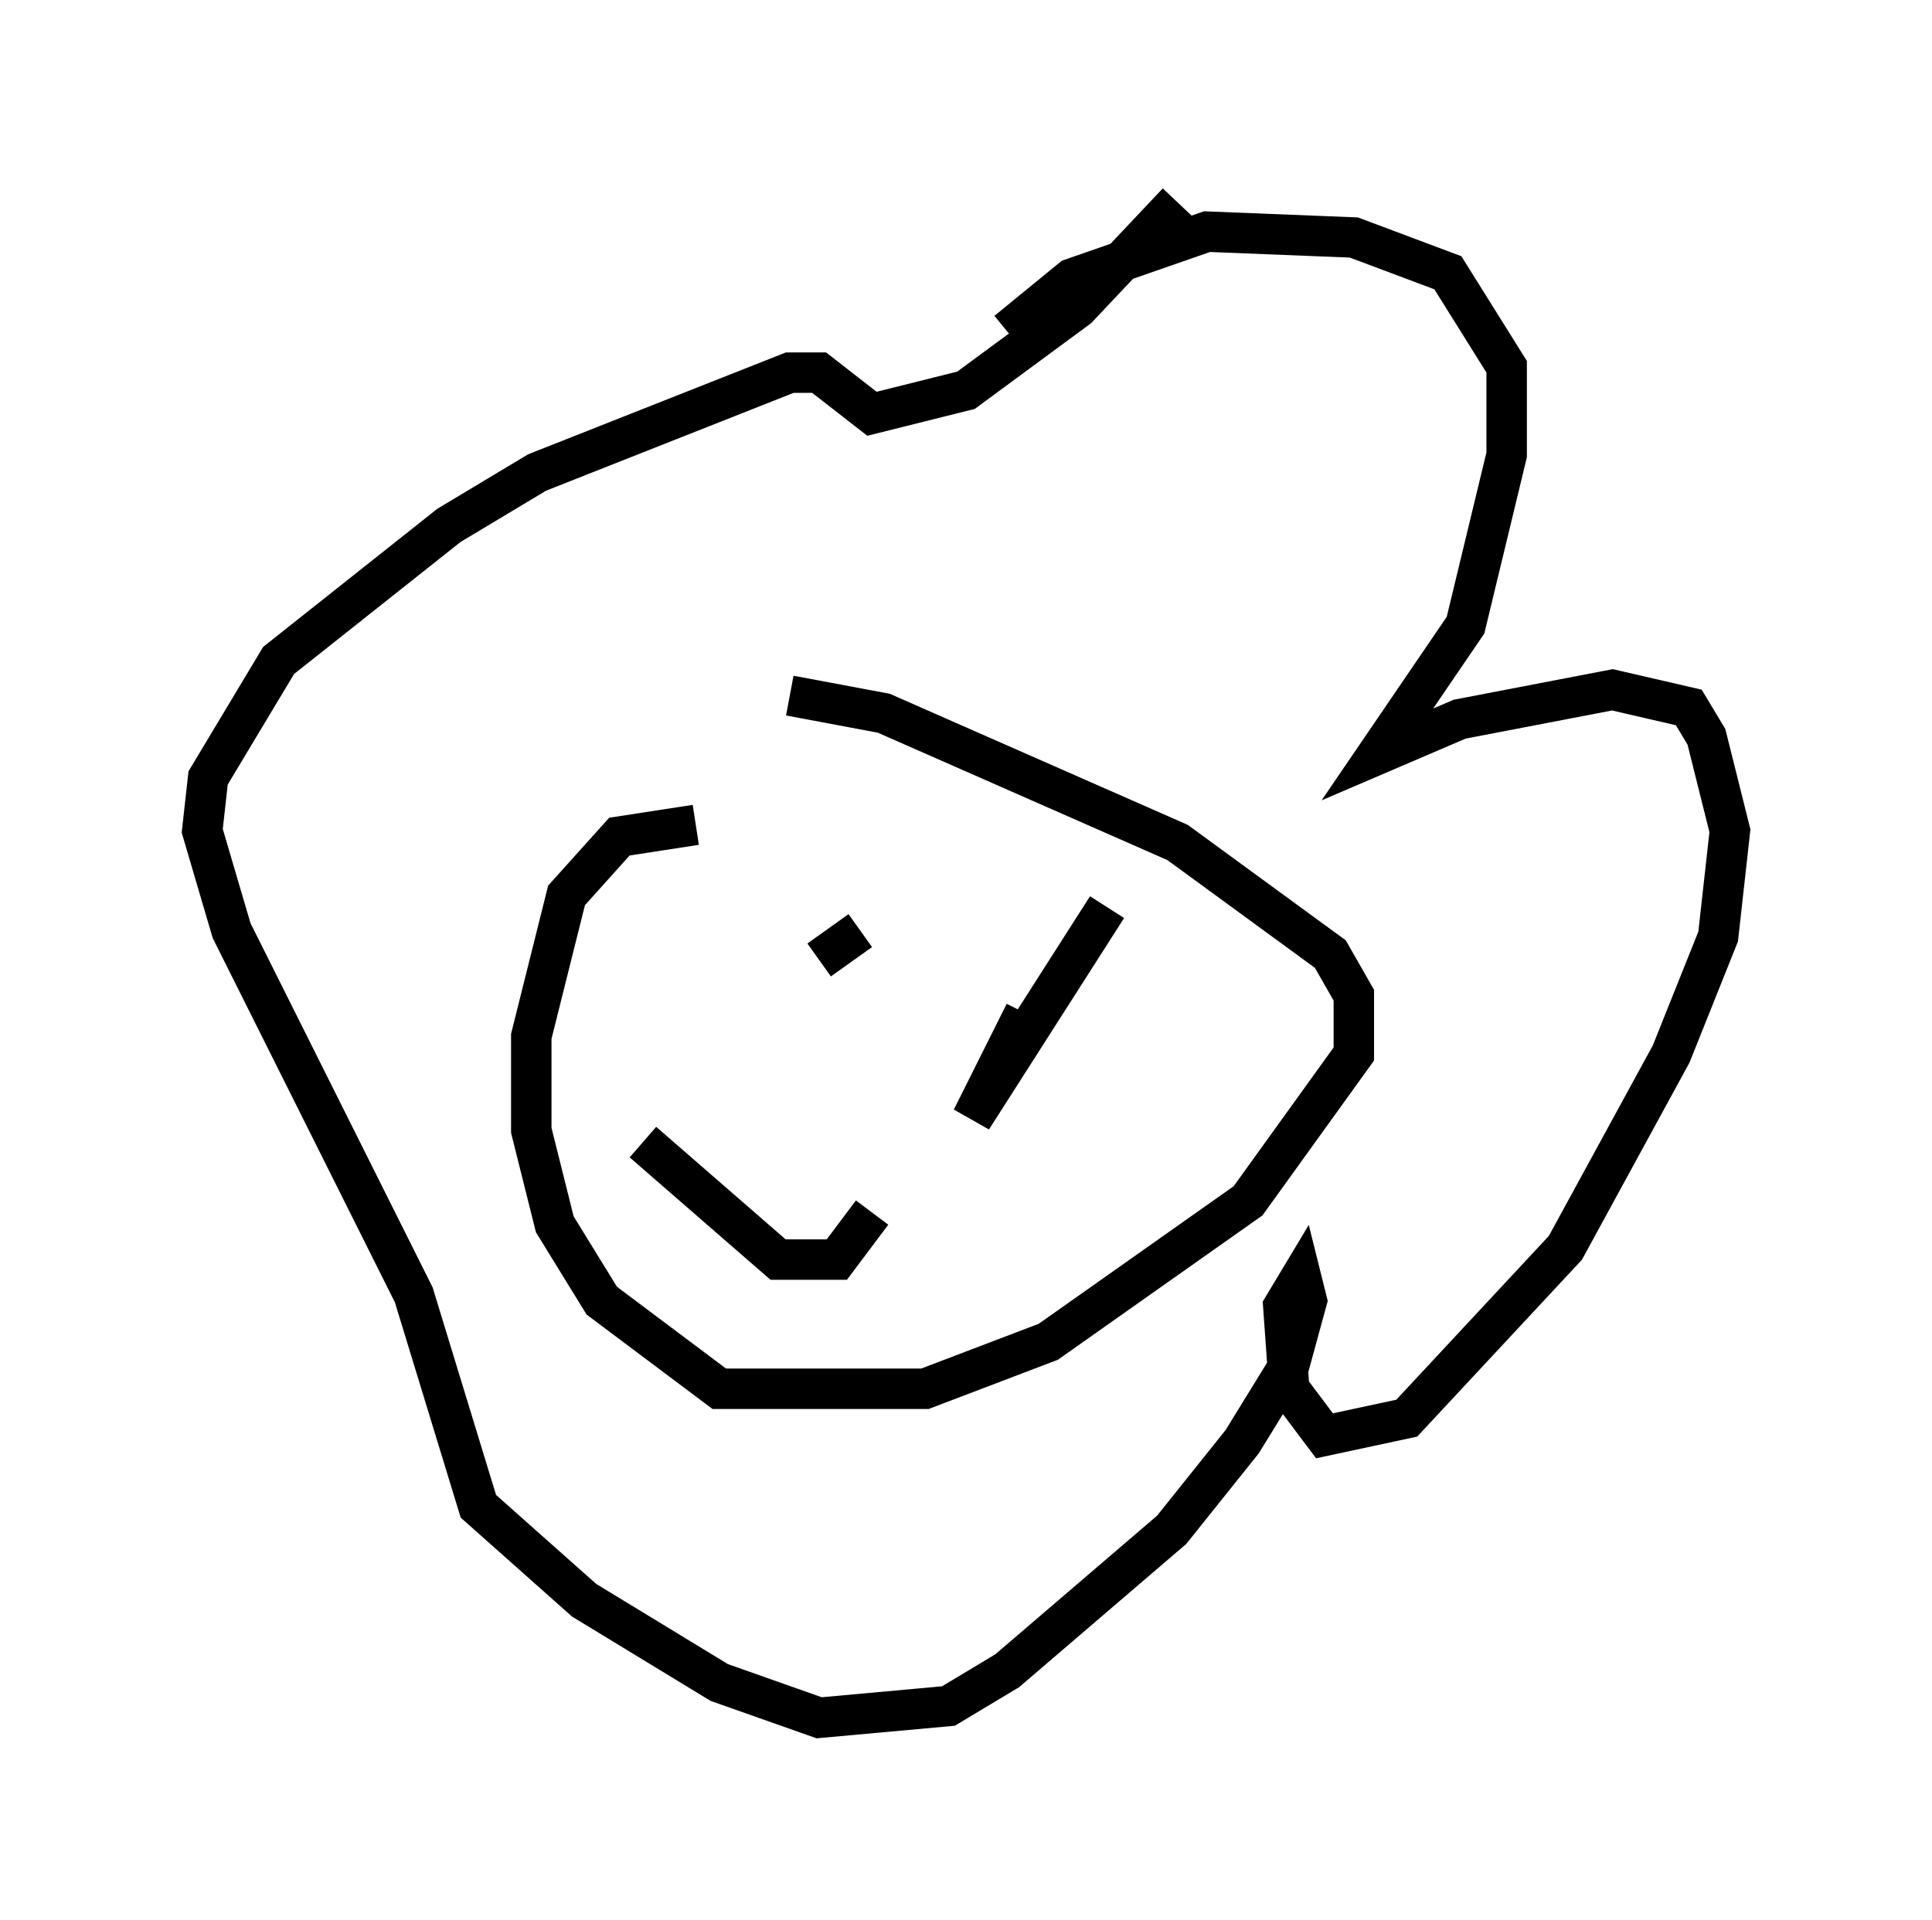 <?xml version="1.0" encoding="utf-8" ?>
<svg baseProfile="full" height="47.475" version="1.1" width="47.765" xmlns="http://www.w3.org/2000/svg" xmlns:ev="http://www.w3.org/2001/xml-events" xmlns:xlink="http://www.w3.org/1999/xlink"><defs /><rect fill="white" height="47.475" width="47.765" x="0" y="0" /><path d="M17.492, 17.201 m2.034, 0.0 l2.324, 0.436 7.263, 3.196 l3.777, 2.76 0.581, 1.017 l0.0, 1.453 -2.615, 3.631 l-4.939, 3.486 -3.05, 1.162 l-5.084, 0.0 -2.905, -2.179 l-1.162, -1.888 -0.581, -2.324 l0.0, -2.324 0.872, -3.486 l1.307, -1.453 1.888, -0.291 m3.05, 3.341 l1.017, -0.726 m4.067, 2.034 l-1.307, 2.615 3.341, -5.229 m-11.475, 5.81 l3.341, 2.905 1.453, 0.0 l0.872, -1.162 m3.341, -21.788 l1.598, -1.307 3.341, -1.162 l3.631, 0.145 2.324, 0.872 l1.453, 2.324 0.0, 2.179 l-1.017, 4.212 -2.179, 3.196 l2.034, -0.872 3.777, -0.726 l1.888, 0.436 0.436, 0.726 l0.581, 2.324 -0.291, 2.615 l-1.162, 2.905 -2.615, 4.793 l-3.922, 4.212 -2.034, 0.436 l-0.872, -1.162 -0.145, -2.034 l0.436, -0.726 0.145, 0.581 l-0.436, 1.598 -1.162, 1.888 l-1.743, 2.179 -4.067, 3.486 l-1.453, 0.872 -3.196, 0.291 l-2.469, -0.872 -3.341, -2.034 l-2.615, -2.324 -1.598, -5.229 l-4.503, -9.006 -0.726, -2.469 l0.145, -1.307 1.743, -2.905 l4.212, -3.341 2.179, -1.307 l6.246, -2.469 0.726, 0.0 l1.307, 1.017 2.324, -0.581 l2.76, -2.034 2.469, -2.615 " fill="none" stroke="black" stroke-width="1" /></svg>